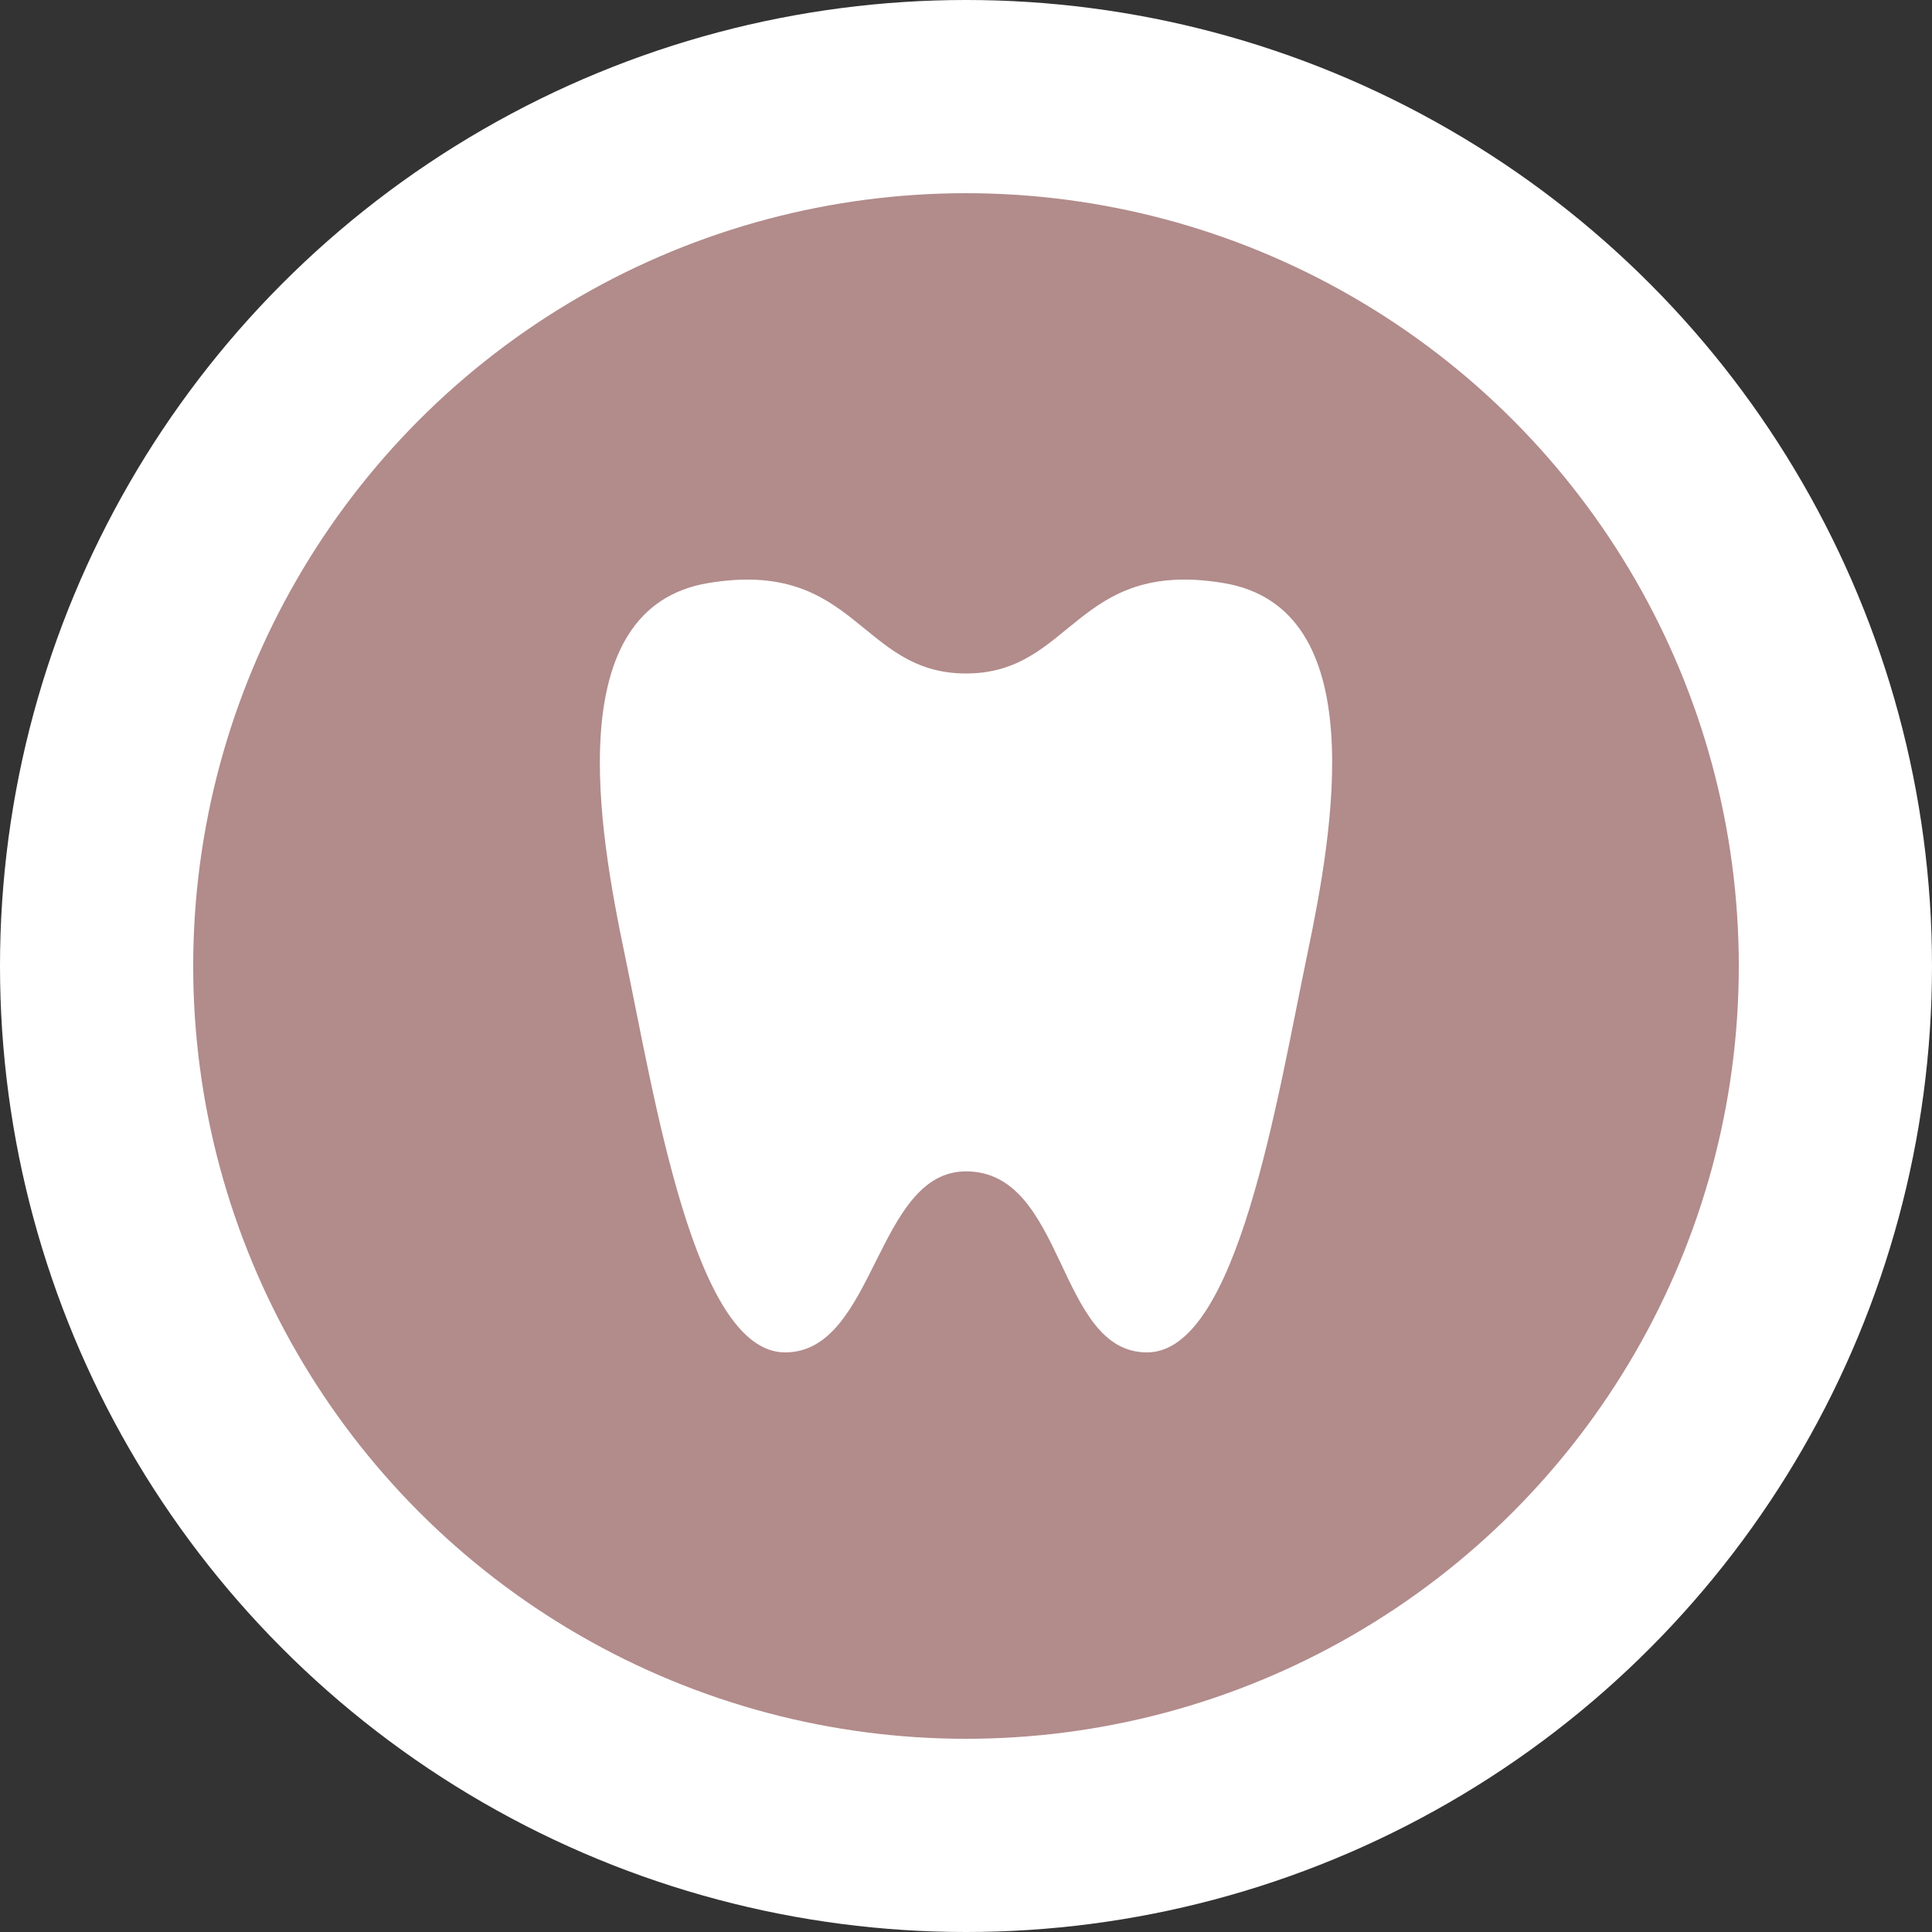 <?xml version="1.0" encoding="UTF-8" standalone="no"?>
<svg
   xmlns:dc="http://purl.org/dc/elements/1.1/"
   xmlns:cc="http://creativecommons.org/ns#"
   xmlns:rdf="http://www.w3.org/1999/02/22-rdf-syntax-ns#"
   xmlns:svg="http://www.w3.org/2000/svg"
   xmlns="http://www.w3.org/2000/svg"
   id="svg2"
   width="40"
   height="40"
   viewBox="0 0 20 20"
   version="1.1">
  <rect x="0" y="0" width="20" height="20" fill="#333333" stroke="none"/>
  <defs
     id="defs12" />
  <ellipse
     id="ellipse4"
     ry="10"
     rx="10"
     cy="10"
     cx="10"
     style="fill:#ffffff;stroke:none;" />
  <ellipse
     id="ellipse6"
     rx="8"
     ry="8"
     cy="10"
     cx="10"
     style="fill:#b28b8b;stroke:none;" />
  <g
     id="g8"
     transform="translate(4.5,4.5)">
    <defs     id="defs3354" /><path     id="path3348"     d="M 1.967,5.38 C 1.702,4.111 1.286,1.789 2.836,1.535 4.365,1.283 4.397,2.472 5.5,2.472 6.604,2.472 6.634,1.282 8.162,1.535 9.715,1.789 9.298,4.11 9.033,5.38 8.72,6.874 8.311,9.5 7.374,9.5 6.437,9.5 6.536,7.626 5.5,7.626 4.564,7.626 4.564,9.5 3.627,9.5 2.69,9.5 2.279,6.874 1.967,5.38 Z"     enable-background="new    "     style="fill:#ffffff;fill-opacity:1;stroke-width:1" /><path     id="path3350"     d="m 166,1179.862 c -1,0 -1.438,-2.802 -1.771,-4.397 -0.283,-1.354 -0.727,-3.832 0.927,-4.103 1.632,-0.269 1.666,1 2.843,1 1.178,0 1.21,-1.27 2.841,-1 1.657,0.271 1.212,2.748 0.93,4.103 -0.334,1.595 -0.771,4.397 -1.771,4.397 -1,0 -0.822,-2 -2,-2 -1.183,0 -0.999,2 -1.999,2 z"     style="fill:#ffffff;fill-opacity:1" />
  </g>
</svg>
